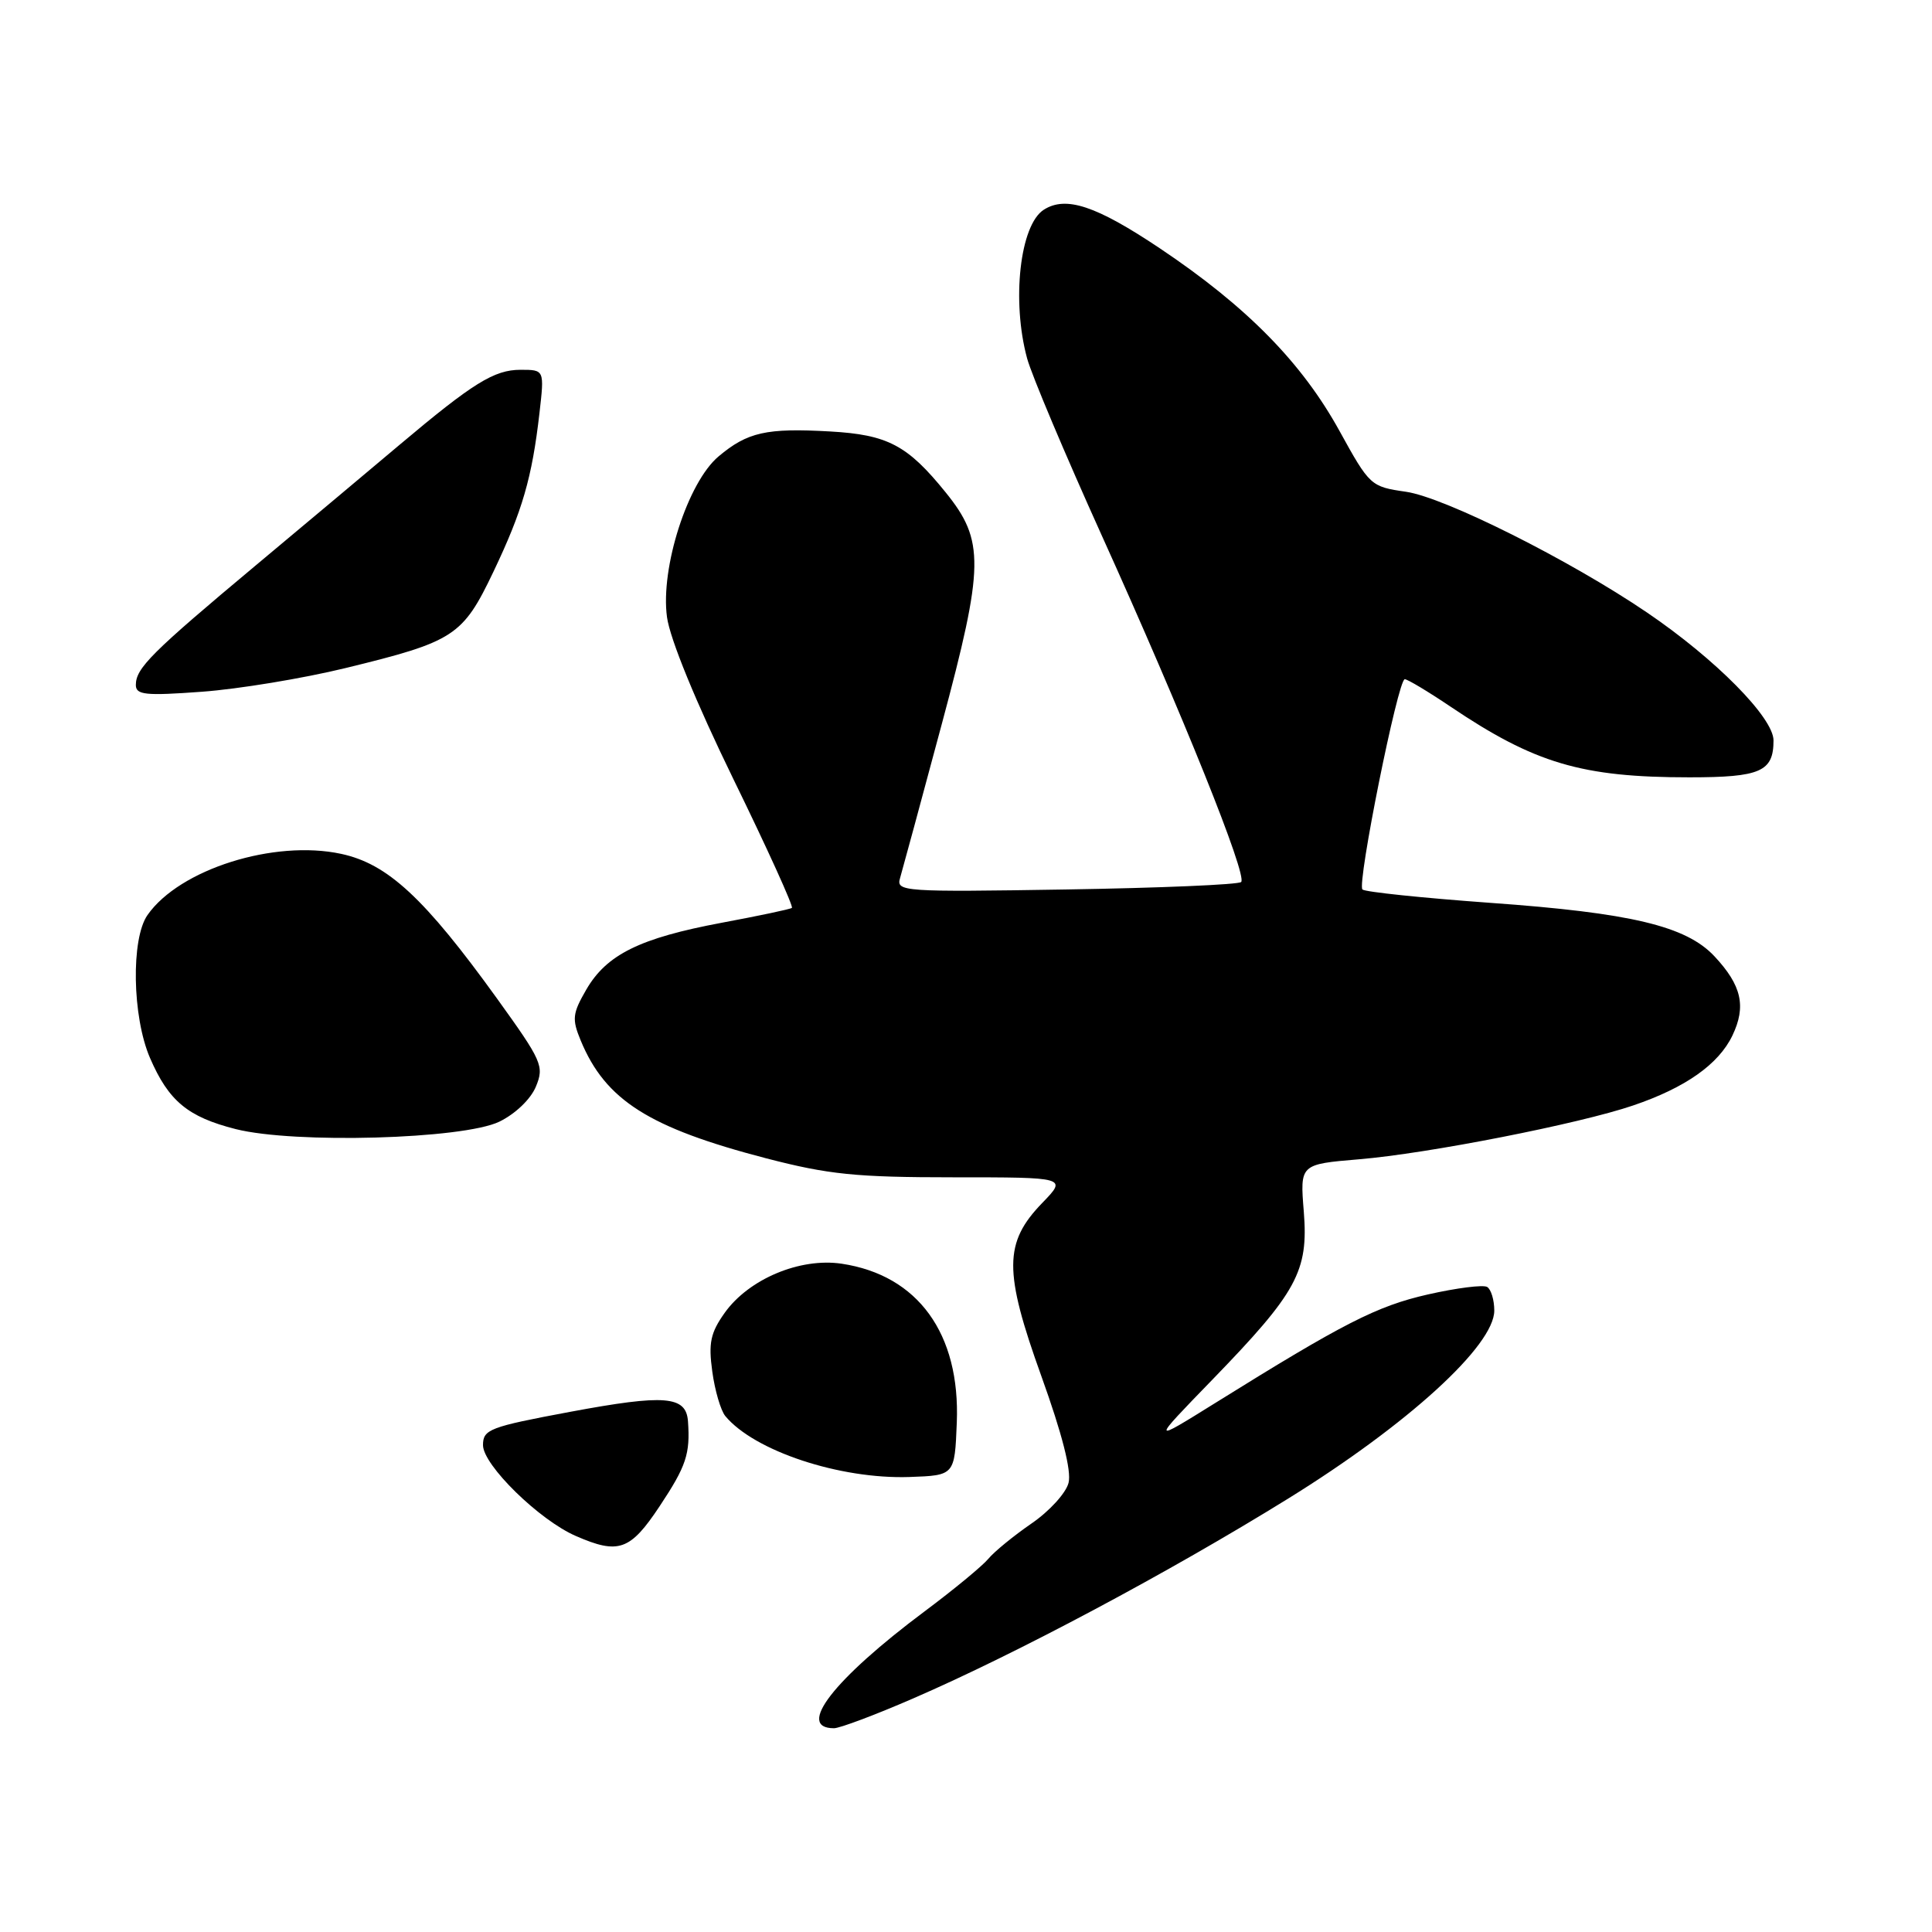<?xml version="1.0" encoding="UTF-8" standalone="no"?>
<!DOCTYPE svg PUBLIC "-//W3C//DTD SVG 1.1//EN" "http://www.w3.org/Graphics/SVG/1.1/DTD/svg11.dtd" >
<svg xmlns="http://www.w3.org/2000/svg" xmlns:xlink="http://www.w3.org/1999/xlink" version="1.1" viewBox="0 0 256 256">
 <g >
 <path fill="currentColor"
d=" M 120.98 225.06 C 134.73 219.10 154.88 208.36 170.69 198.57 C 186.53 188.76 198.00 178.30 198.00 173.66 C 198.00 172.26 197.58 170.86 197.06 170.53 C 196.54 170.21 193.01 170.66 189.21 171.52 C 182.44 173.06 178.05 175.30 161.00 185.92 C 152.50 191.21 152.50 191.21 160.60 182.86 C 171.88 171.23 173.39 168.45 172.76 160.55 C 172.25 154.27 172.25 154.27 180.09 153.61 C 189.17 152.86 209.28 148.91 216.40 146.48 C 223.32 144.13 227.72 141.03 229.55 137.22 C 231.41 133.34 230.78 130.57 227.17 126.71 C 223.41 122.70 216.11 120.96 197.45 119.63 C 188.47 118.98 180.86 118.19 180.53 117.86 C 179.79 117.12 185.24 90.00 186.14 90.00 C 186.50 90.00 189.21 91.62 192.15 93.60 C 203.36 101.16 209.58 103.00 223.85 103.00 C 233.28 103.00 235.00 102.24 235.00 98.11 C 235.00 95.10 227.32 87.33 218.25 81.17 C 207.99 74.20 191.40 65.89 186.29 65.16 C 181.63 64.49 181.49 64.36 177.50 57.12 C 172.50 48.04 165.19 40.61 153.68 32.90 C 145.25 27.26 141.24 25.92 138.31 27.79 C 135.15 29.80 134.02 39.86 136.10 47.50 C 136.70 49.70 141.16 60.27 146.01 71.00 C 156.74 94.72 165.31 116.03 164.46 116.87 C 164.12 117.22 153.68 117.66 141.27 117.86 C 119.65 118.21 118.73 118.14 119.26 116.36 C 119.56 115.34 122.06 106.13 124.80 95.91 C 130.43 74.93 130.48 71.64 125.31 65.25 C 120.24 58.98 117.62 57.60 109.98 57.17 C 101.55 56.69 99.04 57.26 95.21 60.48 C 91.13 63.91 87.49 75.24 88.38 81.77 C 88.77 84.65 92.20 93.03 97.18 103.24 C 101.68 112.45 105.16 120.12 104.93 120.30 C 104.69 120.48 100.51 121.36 95.63 122.27 C 84.80 124.30 80.39 126.47 77.69 131.12 C 75.85 134.30 75.77 135.03 76.95 137.88 C 80.23 145.79 85.99 149.44 101.55 153.49 C 109.80 155.63 113.43 156.00 126.31 156.00 C 141.39 156.00 141.39 156.00 138.12 159.38 C 133.00 164.66 132.98 168.44 137.99 182.36 C 140.74 190.00 141.99 194.89 141.59 196.48 C 141.26 197.82 139.05 200.25 136.68 201.87 C 134.32 203.50 131.74 205.60 130.96 206.55 C 130.18 207.49 126.38 210.63 122.52 213.51 C 110.45 222.53 105.43 229.00 110.51 229.00 C 111.27 229.00 115.99 227.23 120.98 225.06 Z  M 87.40 199.59 C 90.94 194.26 91.47 192.65 91.16 188.32 C 90.91 184.96 88.12 184.73 75.58 187.07 C 64.86 189.07 64.00 189.40 64.00 191.49 C 64.00 194.12 71.46 201.43 76.31 203.53 C 81.97 206.00 83.51 205.45 87.40 199.59 Z  M 126.78 188.50 C 127.25 176.72 121.64 168.97 111.54 167.45 C 106.01 166.62 99.23 169.47 96.03 173.95 C 94.14 176.61 93.86 177.95 94.38 181.73 C 94.72 184.24 95.50 186.90 96.11 187.64 C 99.96 192.27 111.30 196.02 120.50 195.71 C 126.50 195.50 126.50 195.50 126.78 188.50 Z  M 66.16 148.63 C 68.28 147.60 70.32 145.65 71.01 143.98 C 72.13 141.27 71.83 140.61 65.85 132.30 C 56.25 118.99 51.37 114.46 45.20 113.14 C 36.31 111.23 23.79 115.18 19.55 121.24 C 17.34 124.38 17.52 134.72 19.87 140.17 C 22.34 145.89 24.88 148.00 31.23 149.61 C 39.03 151.58 61.35 150.95 66.16 148.63 Z  M 45.79 88.52 C 60.22 85.00 61.31 84.29 65.39 75.74 C 69.22 67.71 70.50 63.29 71.48 54.75 C 72.14 49.00 72.14 49.00 68.98 49.00 C 65.48 49.00 62.68 50.74 52.92 58.96 C 49.31 62.01 40.76 69.17 33.92 74.89 C 20.08 86.46 18.00 88.53 18.00 90.76 C 18.00 92.08 19.26 92.21 26.75 91.66 C 31.56 91.31 40.13 89.90 45.79 88.52 Z "/>
</g>
</svg>
